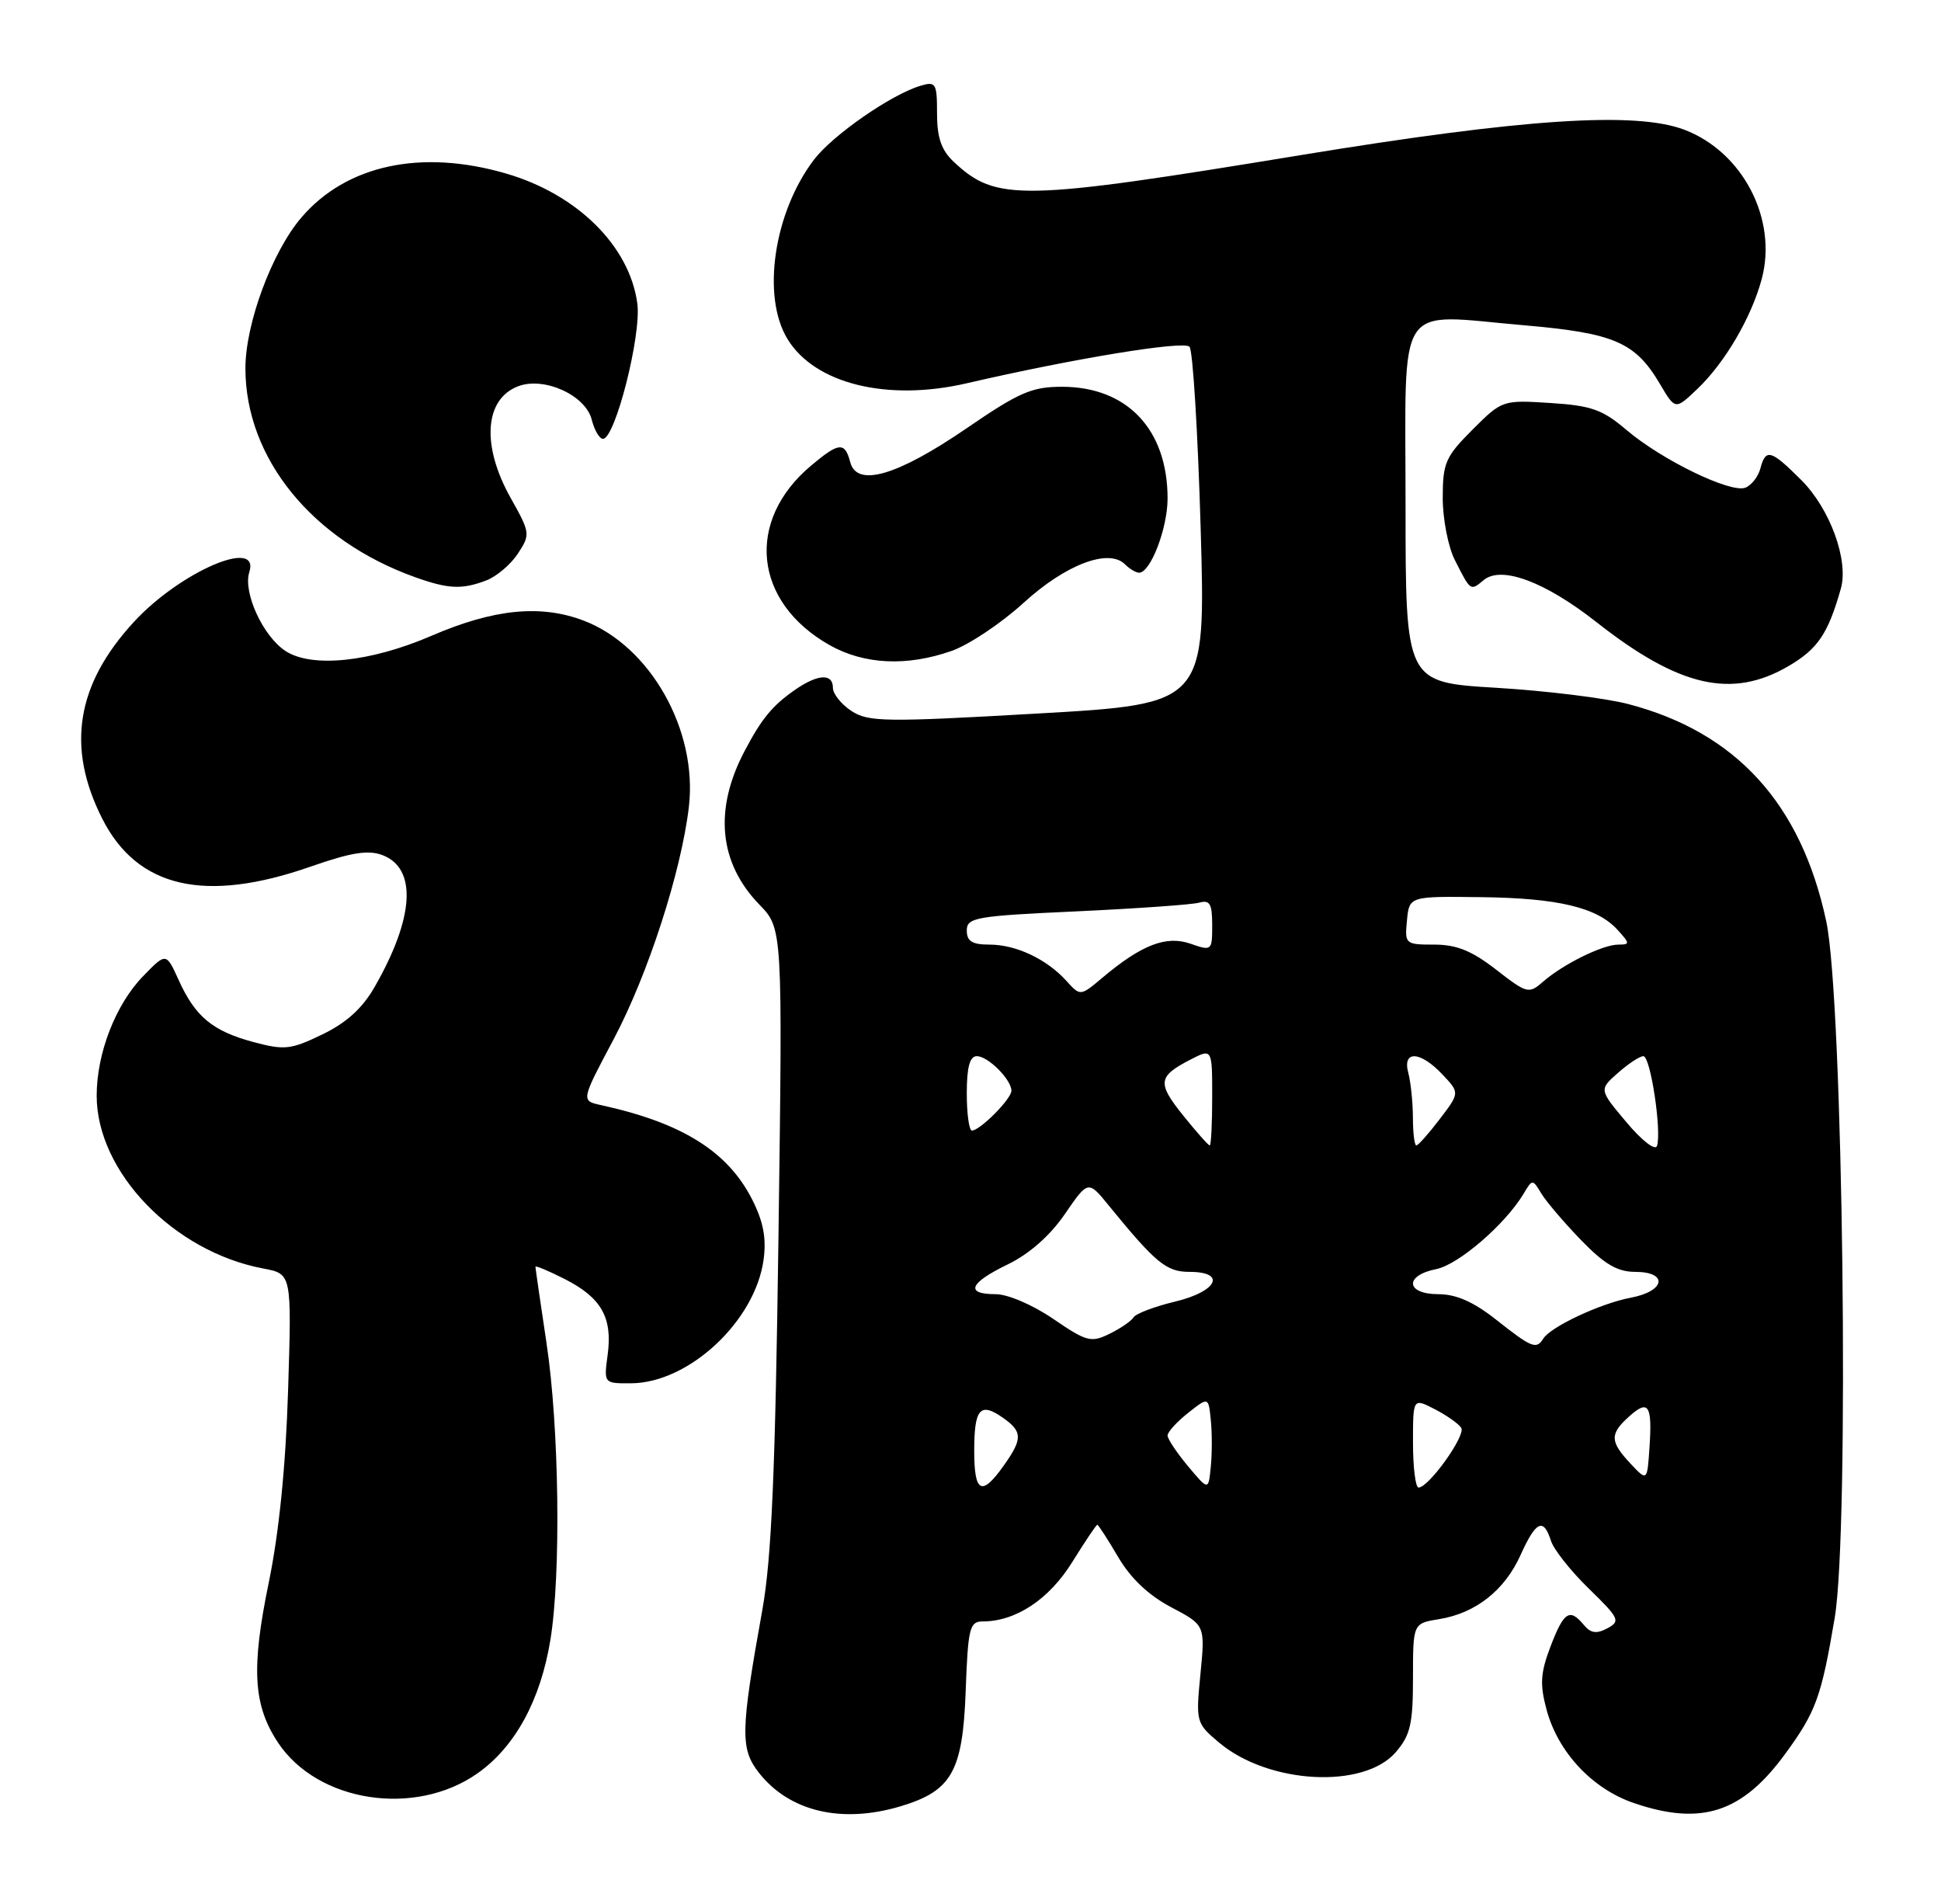 <?xml version="1.0" encoding="UTF-8" standalone="no"?>
<!DOCTYPE svg PUBLIC "-//W3C//DTD SVG 1.1//EN" "http://www.w3.org/Graphics/SVG/1.1/DTD/svg11.dtd" >
<svg xmlns="http://www.w3.org/2000/svg" xmlns:xlink="http://www.w3.org/1999/xlink" version="1.1" viewBox="0 0 261 256">
 <g >
 <path fill="currentColor"
d=" M 121.10 242.85 C 127.97 240.79 129.45 238.19 129.85 227.42 C 130.16 218.89 130.38 218.00 132.13 218.00 C 136.58 218.00 141.06 215.04 144.16 210.05 C 145.89 207.27 147.41 205.00 147.55 205.00 C 147.69 205.00 148.95 206.95 150.35 209.33 C 152.02 212.19 154.45 214.49 157.47 216.08 C 162.06 218.50 162.06 218.50 161.42 225.07 C 160.79 231.53 160.83 231.68 163.93 234.29 C 170.57 239.88 183.40 240.57 187.69 235.57 C 189.65 233.30 190.00 231.77 190.00 225.58 C 190.00 218.26 190.00 218.26 193.51 217.69 C 198.42 216.90 202.33 213.82 204.47 209.06 C 206.53 204.49 207.55 204.01 208.55 207.15 C 208.92 208.33 211.22 211.23 213.65 213.59 C 217.75 217.58 217.93 217.97 216.14 218.92 C 214.69 219.70 213.90 219.59 212.98 218.48 C 211.07 216.17 210.29 216.67 208.50 221.35 C 207.14 224.92 207.04 226.44 207.96 229.86 C 209.50 235.59 214.11 240.51 219.71 242.42 C 228.78 245.51 234.27 243.72 240.07 235.78 C 244.19 230.14 244.91 228.16 246.71 217.50 C 248.70 205.67 247.84 134.47 245.57 123.87 C 242.19 108.04 233.42 98.43 218.91 94.65 C 215.84 93.85 207.85 92.87 201.16 92.47 C 189.00 91.74 189.00 91.74 189.00 67.89 C 189.00 39.90 187.46 42.23 204.91 43.73 C 217.06 44.78 219.89 46.00 223.21 51.63 C 225.27 55.12 225.27 55.12 228.22 52.31 C 231.93 48.79 235.50 42.69 236.89 37.53 C 239.05 29.50 234.37 20.45 226.51 17.45 C 219.95 14.95 204.88 15.94 175.00 20.84 C 137.19 27.05 133.97 27.11 128.25 21.76 C 126.58 20.19 126.00 18.52 126.00 15.26 C 126.00 11.17 125.84 10.91 123.75 11.54 C 119.82 12.72 111.98 18.16 109.46 21.46 C 104.06 28.55 102.38 39.83 105.89 45.58 C 109.56 51.60 119.30 54.01 130.00 51.53 C 144.35 48.21 159.17 45.77 159.95 46.62 C 160.40 47.10 161.07 58.11 161.45 71.07 C 162.13 94.64 162.13 94.64 139.56 95.93 C 119.00 97.11 116.76 97.07 114.49 95.59 C 113.12 94.69 112.00 93.29 112.00 92.48 C 112.00 90.52 110.01 90.61 106.97 92.70 C 103.88 94.84 102.44 96.57 100.11 101.00 C 95.98 108.85 96.67 116.00 102.10 121.61 C 105.24 124.84 105.24 124.84 104.68 166.17 C 104.25 197.95 103.75 209.58 102.50 216.50 C 99.57 232.78 99.52 235.14 102.07 238.37 C 106.17 243.57 113.19 245.22 121.10 242.85 Z  M 64.20 238.43 C 69.25 234.88 72.68 228.61 74.01 220.48 C 75.45 211.66 75.20 191.90 73.49 180.59 C 72.67 175.14 72.00 170.51 72.00 170.32 C 72.00 170.12 73.78 170.87 75.97 171.98 C 80.87 174.48 82.38 177.15 81.71 182.14 C 81.19 186.00 81.19 186.00 84.85 185.98 C 92.63 185.95 101.57 177.60 102.68 169.34 C 103.07 166.45 102.64 164.21 101.12 161.23 C 97.83 154.78 91.68 150.95 80.81 148.58 C 78.12 147.99 78.12 147.99 82.50 139.75 C 87.13 131.03 91.60 117.22 92.63 108.49 C 93.84 98.19 87.45 86.87 78.51 83.45 C 72.71 81.24 66.41 81.86 58.00 85.49 C 49.81 89.02 41.93 89.84 38.38 87.52 C 35.36 85.54 32.66 79.65 33.52 76.93 C 35.02 72.21 24.23 76.86 18.01 83.61 C 10.25 92.03 8.89 100.47 13.75 110.07 C 18.47 119.39 27.57 121.48 41.78 116.51 C 47.23 114.61 49.51 114.24 51.43 114.97 C 56.10 116.75 55.72 123.36 50.40 132.65 C 48.76 135.54 46.60 137.50 43.36 139.07 C 39.12 141.12 38.26 141.22 34.11 140.11 C 28.59 138.63 26.27 136.71 24.03 131.78 C 22.34 128.05 22.34 128.05 19.21 131.28 C 15.54 135.07 13.00 141.62 13.00 147.31 C 13.00 157.56 23.35 168.29 35.41 170.55 C 39.23 171.27 39.23 171.27 38.74 186.88 C 38.42 197.16 37.53 206.03 36.13 212.82 C 33.76 224.32 34.05 229.27 37.39 234.30 C 42.72 242.32 55.80 244.33 64.20 238.43 Z  M 240.52 89.54 C 244.44 87.24 245.81 85.21 247.53 79.15 C 248.61 75.35 246.09 68.42 242.22 64.55 C 238.12 60.45 237.43 60.26 236.71 62.99 C 236.42 64.09 235.51 65.25 234.69 65.57 C 232.70 66.33 223.46 61.85 218.71 57.81 C 215.48 55.06 213.97 54.53 208.46 54.18 C 202.05 53.77 201.97 53.80 198.00 57.77 C 194.37 61.40 194.00 62.24 194.00 66.93 C 194.00 69.77 194.73 73.54 195.63 75.30 C 197.77 79.52 197.71 79.48 199.51 77.99 C 201.88 76.02 207.74 78.20 214.64 83.62 C 225.79 92.39 232.89 94.01 240.52 89.54 Z  M 127.97 87.51 C 130.30 86.69 134.65 83.78 137.64 81.05 C 143.29 75.89 149.09 73.69 151.27 75.87 C 151.89 76.49 152.75 77.00 153.17 77.00 C 154.71 77.00 157.00 71.02 157.00 67.02 C 157.00 57.75 151.58 52.01 142.81 52.00 C 138.75 52.00 137.02 52.75 129.98 57.58 C 120.63 63.98 115.22 65.55 114.33 62.14 C 113.60 59.37 112.82 59.44 109.04 62.62 C 100.21 70.05 101.33 80.94 111.53 86.72 C 116.19 89.36 121.95 89.63 127.97 87.51 Z  M 65.38 78.04 C 66.76 77.52 68.68 75.89 69.64 74.43 C 71.33 71.85 71.30 71.64 68.69 66.99 C 64.71 59.92 65.13 53.66 69.68 51.93 C 73.17 50.60 78.75 53.14 79.57 56.43 C 79.93 57.85 80.61 59.00 81.08 59.00 C 82.72 59.00 86.27 45.04 85.70 40.81 C 84.66 33.08 77.63 26.12 68.05 23.33 C 56.65 20.01 46.58 22.17 40.53 29.24 C 36.59 33.84 33.00 43.50 33.00 49.52 C 33.00 61.61 41.98 72.66 55.84 77.61 C 60.30 79.20 62.13 79.28 65.38 78.04 Z  M 131.00 195.06 C 131.00 189.39 131.79 188.47 134.84 190.60 C 137.52 192.48 137.54 193.44 134.93 197.10 C 131.99 201.23 131.00 200.71 131.00 195.06 Z  M 159.75 197.13 C 158.24 195.32 157.00 193.46 157.00 193.00 C 157.00 192.53 158.24 191.17 159.75 189.97 C 162.50 187.80 162.50 187.80 162.81 190.90 C 162.99 192.60 162.99 195.44 162.81 197.20 C 162.50 200.41 162.50 200.41 159.75 197.13 Z  M 190.00 193.97 C 190.00 187.95 190.00 187.95 192.94 189.47 C 194.55 190.30 196.15 191.43 196.49 191.98 C 197.12 193.00 192.11 200.00 190.75 200.00 C 190.34 200.00 190.00 197.29 190.00 193.97 Z  M 219.25 196.78 C 216.48 193.82 216.44 192.81 219.01 190.49 C 221.65 188.10 222.18 188.85 221.81 194.48 C 221.50 199.18 221.50 199.18 219.25 196.78 Z  M 141.64 177.33 C 138.89 175.45 135.52 174.00 133.89 174.00 C 129.72 174.00 130.33 172.50 135.52 169.99 C 138.39 168.60 141.19 166.14 143.18 163.24 C 146.32 158.67 146.32 158.67 149.10 162.09 C 155.42 169.83 156.84 171.00 159.94 171.00 C 164.97 171.00 163.69 173.64 158.00 175.00 C 155.25 175.66 152.74 176.61 152.43 177.11 C 152.13 177.61 150.66 178.61 149.19 179.33 C 146.72 180.55 146.10 180.38 141.64 177.33 Z  M 201.17 177.42 C 198.15 175.04 195.81 174.00 193.42 174.00 C 189.03 174.00 188.80 171.49 193.12 170.63 C 196.12 170.03 202.40 164.62 204.87 160.50 C 206.06 158.50 206.07 158.50 207.28 160.50 C 207.95 161.59 210.35 164.41 212.62 166.75 C 215.74 169.97 217.50 171.00 219.87 171.00 C 224.36 171.00 223.93 173.60 219.30 174.47 C 215.23 175.23 208.50 178.38 207.51 179.99 C 206.59 181.46 205.96 181.21 201.17 177.42 Z  M 218.71 150.89 C 215.01 146.50 215.01 146.50 217.56 144.25 C 218.96 143.01 220.50 142.00 220.98 142.00 C 221.94 142.00 223.46 152.11 222.81 154.07 C 222.58 154.75 220.77 153.35 218.71 150.89 Z  M 159.11 149.99 C 155.58 145.60 155.69 144.73 160.06 142.47 C 163.00 140.95 163.00 140.95 163.00 147.47 C 163.00 151.06 162.85 154.00 162.67 154.00 C 162.48 154.00 160.89 152.20 159.11 149.99 Z  M 189.99 150.25 C 189.98 148.19 189.70 145.49 189.37 144.25 C 188.54 141.17 190.98 141.29 193.97 144.47 C 196.29 146.93 196.29 146.93 193.59 150.47 C 192.11 152.41 190.70 154.00 190.45 154.00 C 190.20 154.00 189.99 152.31 189.99 150.25 Z  M 130.00 147.00 C 130.00 143.48 130.40 142.00 131.35 142.00 C 132.86 142.00 136.00 145.14 136.00 146.65 C 136.00 147.75 131.78 152.00 130.69 152.00 C 130.31 152.00 130.00 149.75 130.00 147.00 Z  M 143.39 131.87 C 140.73 128.94 136.62 127.00 133.05 127.00 C 130.72 127.00 130.00 126.55 130.00 125.10 C 130.00 123.36 131.18 123.15 144.75 122.53 C 152.86 122.15 160.29 121.63 161.25 121.36 C 162.68 120.96 163.00 121.51 163.00 124.38 C 163.00 127.83 162.95 127.88 160.08 126.88 C 156.82 125.74 153.51 127.02 148.25 131.44 C 145.27 133.95 145.27 133.95 143.39 131.87 Z  M 201.17 130.36 C 197.91 127.83 195.86 127.00 192.86 127.00 C 188.96 127.00 188.88 126.93 189.19 123.75 C 189.50 120.50 189.50 120.50 199.08 120.62 C 209.53 120.74 214.79 122.00 217.53 125.04 C 219.18 126.86 219.19 127.00 217.61 127.00 C 215.52 127.00 210.20 129.62 207.50 131.98 C 205.57 133.66 205.34 133.60 201.17 130.36 Z "/>
</g>
</svg>